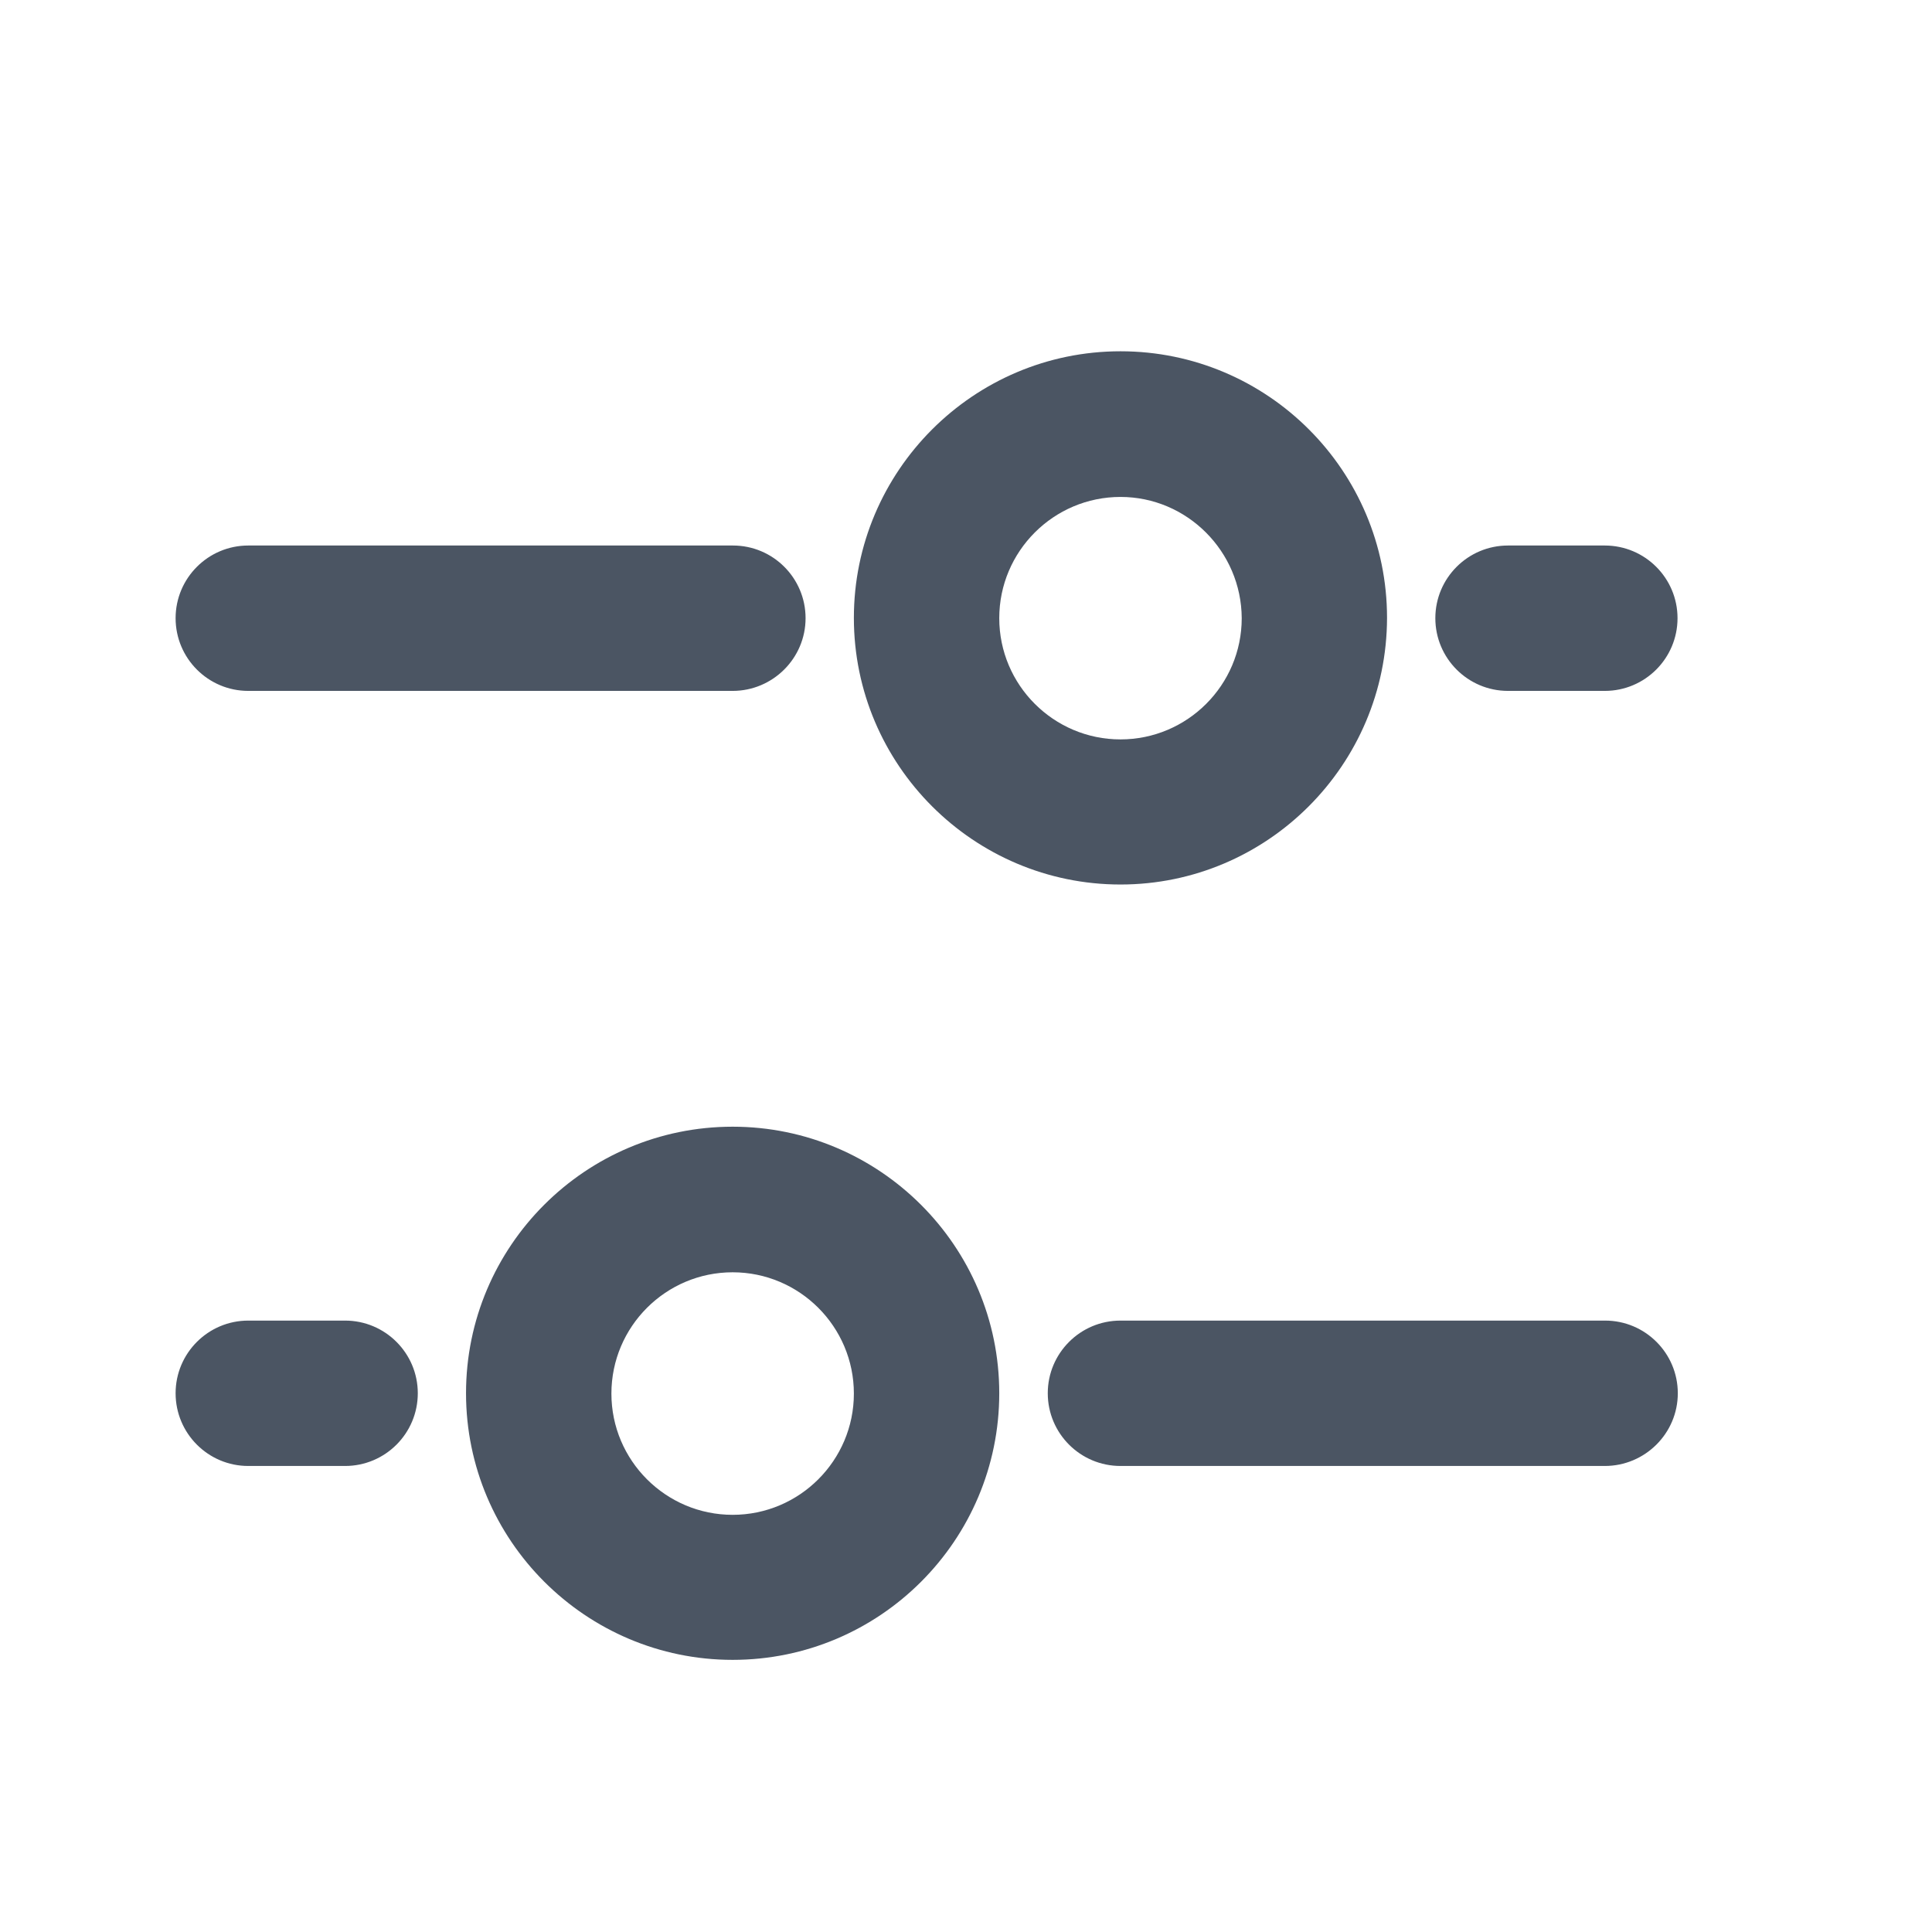 <svg width="28" height="28" viewBox="0 0 28 28" fill="none" xmlns="http://www.w3.org/2000/svg">
<path d="M10.618 24.056C8.49 24.056 6.754 22.324 6.754 20.192C6.754 18.06 8.486 16.329 10.618 16.329C12.746 16.329 14.482 18.06 14.482 20.192C14.482 22.324 12.75 24.056 10.618 24.056ZM10.618 18.439C9.649 18.439 8.861 19.227 8.861 20.197C8.861 21.166 9.649 21.954 10.618 21.954C11.587 21.954 12.375 21.166 12.375 20.197C12.375 19.227 11.587 18.439 10.618 18.439ZM16.239 12.819C14.111 12.819 12.375 11.087 12.375 8.955C12.375 6.827 14.107 5.091 16.239 5.091C18.371 5.091 20.102 6.823 20.102 8.955C20.098 11.087 18.366 12.819 16.239 12.819ZM16.239 7.202C15.27 7.202 14.482 7.99 14.482 8.959C14.482 9.928 15.27 10.716 16.239 10.716C17.208 10.716 17.996 9.928 17.996 8.959C17.991 7.99 17.203 7.202 16.239 7.202ZM23.258 21.246H16.239C15.657 21.246 15.185 20.774 15.185 20.192C15.185 19.611 15.657 19.139 16.239 19.139H23.262C23.844 19.139 24.316 19.611 24.316 20.192C24.316 20.774 23.84 21.246 23.258 21.246ZM10.618 10.013H3.598C3.017 10.013 2.545 9.541 2.545 8.959C2.545 8.378 3.017 7.906 3.598 7.906H10.622C11.204 7.906 11.675 8.378 11.675 8.959C11.675 9.541 11.199 10.013 10.618 10.013ZM5.001 21.246H3.598C3.017 21.246 2.545 20.774 2.545 20.192C2.545 19.611 3.017 19.139 3.598 19.139H5.001C5.583 19.139 6.055 19.611 6.055 20.192C6.055 20.774 5.583 21.246 5.001 21.246ZM23.258 10.013H21.855C21.274 10.013 20.802 9.541 20.802 8.959C20.802 8.378 21.274 7.906 21.855 7.906H23.258C23.84 7.906 24.312 8.378 24.312 8.959C24.312 9.541 23.84 10.013 23.258 10.013Z" fill="#4B5563"/>
</svg>

